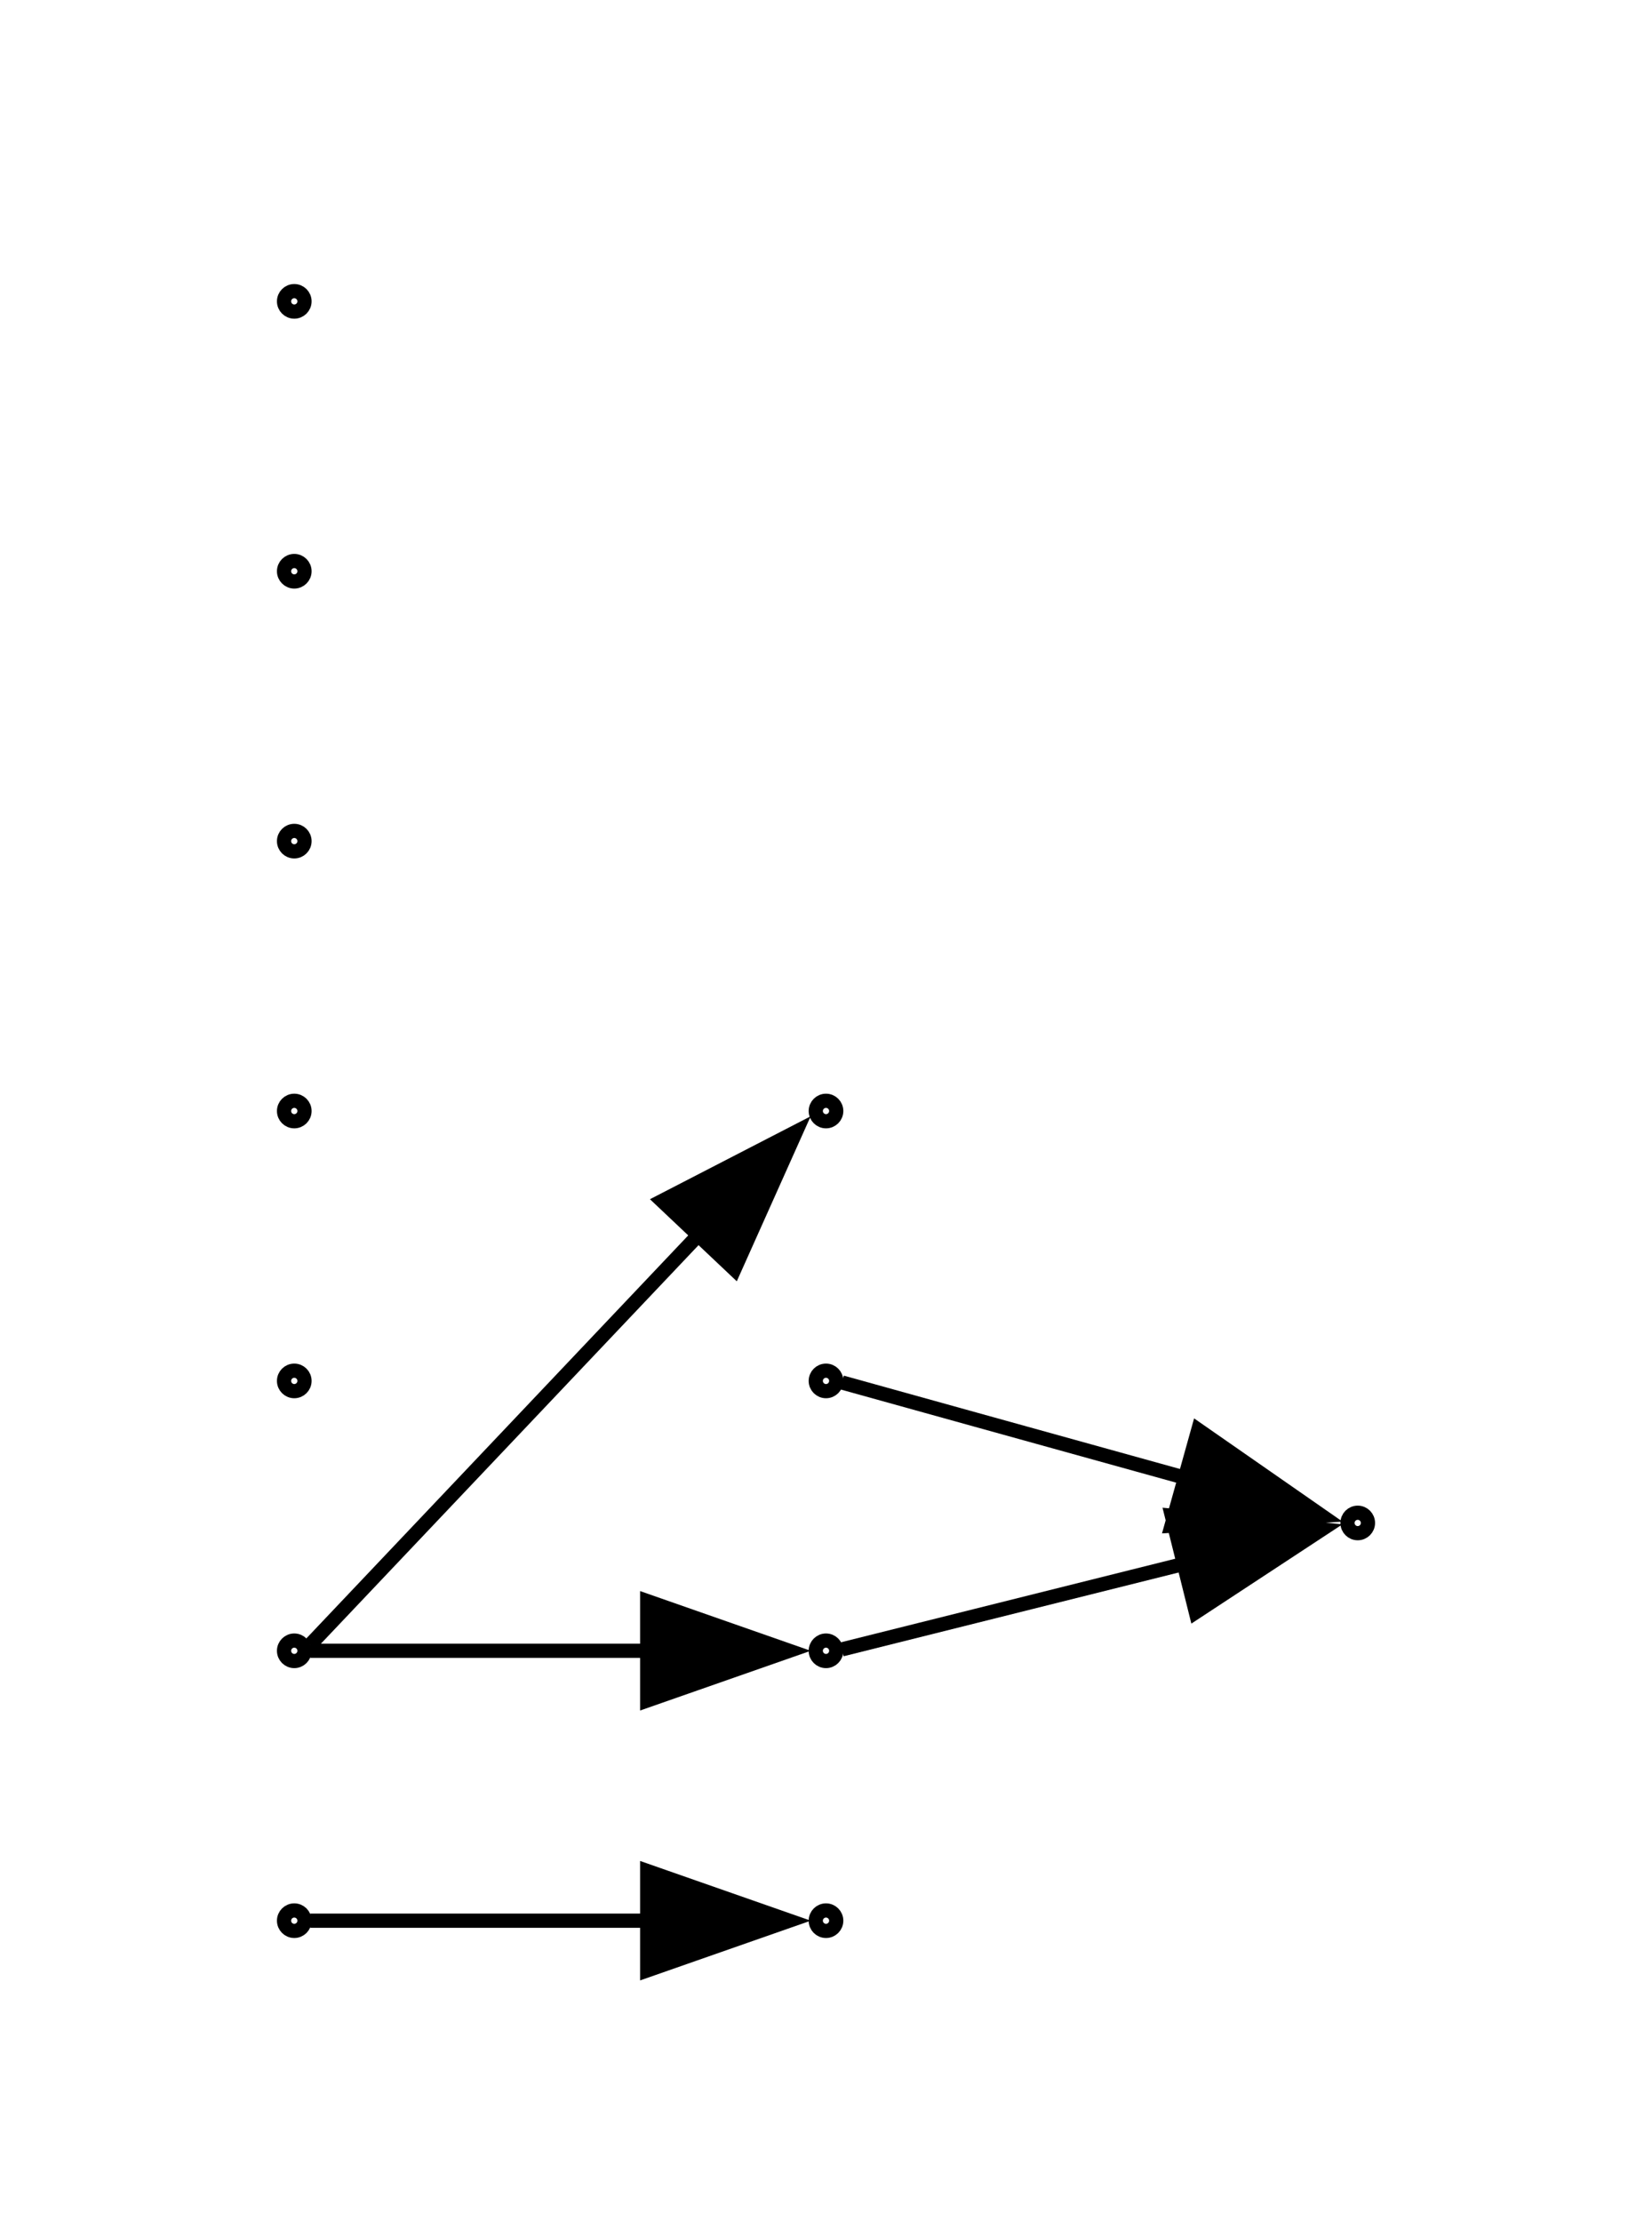 <?xml version="1.0" encoding="UTF-8" standalone="no"?>
<!DOCTYPE svg PUBLIC "-//W3C//DTD SVG 1.1//EN"
 "http://www.w3.org/Graphics/SVG/1.1/DTD/svg11.dtd">
<!-- Generated by graphviz version 12.0.0 (20240704.0754)
 -->
<!-- Title: G Pages: 1 -->
<svg width="116pt" height="156pt"
 viewBox="0.00 0.00 116.32 156.00" xmlns="http://www.w3.org/2000/svg" xmlns:xlink="http://www.w3.org/1999/xlink">
<g id="graph0" class="graph" transform="scale(1 1) rotate(0) translate(4 152)">
<title>G</title>
<polygon fill="white" stroke="none" points="-4,4 -4,-152 112.32,-152 112.32,4 -4,4"/>
<g id="clust1" class="cluster">
<title>cluster_</title>
</g>
<!-- 0 -->
<g id="node1" class="node">
<title>0</title>
<ellipse fill="none" stroke="black" cx="16.72" cy="-17" rx="0.72" ry="0.72"/>
</g>
<!-- 1 -->
<g id="node2" class="node">
<title>1</title>
<ellipse fill="none" stroke="black" cx="54.16" cy="-17" rx="0.72" ry="0.72"/>
</g>
<!-- 0&#45;&gt;1 -->
<g id="edge5" class="edge">
<title>0&#45;&gt;1</title>
<path fill="none" stroke="black" d="M17.84,-17C20.19,-17 32.28,-17 41.73,-17"/>
<polygon fill="black" stroke="black" points="41.57,-20.5 51.57,-17 41.57,-13.5 41.57,-20.5"/>
</g>
<!-- 2 -->
<g id="node3" class="node">
<title>2</title>
<ellipse fill="none" stroke="black" cx="91.6" cy="-45" rx="0.72" ry="0.72"/>
</g>
<!-- 3 -->
<g id="node4" class="node">
<title>3</title>
<ellipse fill="none" stroke="black" cx="16.72" cy="-36" rx="0.72" ry="0.72"/>
</g>
<!-- 9 -->
<g id="node10" class="node">
<title>9</title>
<ellipse fill="none" stroke="black" cx="54.16" cy="-36" rx="0.72" ry="0.72"/>
</g>
<!-- 3&#45;&gt;9 -->
<g id="edge3" class="edge">
<title>3&#45;&gt;9</title>
<path fill="none" stroke="black" d="M17.84,-36C20.19,-36 32.28,-36 41.73,-36"/>
<polygon fill="black" stroke="black" points="41.57,-39.5 51.57,-36 41.57,-32.5 41.57,-39.5"/>
</g>
<!-- 11 -->
<g id="node12" class="node">
<title>11</title>
<ellipse fill="none" stroke="black" cx="54.16" cy="-74" rx="0.72" ry="0.72"/>
</g>
<!-- 3&#45;&gt;11 -->
<g id="edge2" class="edge">
<title>3&#45;&gt;11</title>
<path fill="none" stroke="black" d="M17.84,-36.43C20.51,-39.24 35.74,-55.32 45.4,-65.51"/>
<polygon fill="black" stroke="black" points="42.62,-67.67 52.04,-72.53 47.71,-62.86 42.62,-67.67"/>
</g>
<!-- 4 -->
<g id="node5" class="node">
<title>4</title>
<ellipse fill="none" stroke="black" cx="54.16" cy="-55" rx="0.72" ry="0.72"/>
</g>
<!-- 4&#45;&gt;2 -->
<g id="edge4" class="edge">
<title>4&#45;&gt;2</title>
<path fill="none" stroke="black" d="M55.28,-54.89C57.66,-54.23 70.02,-50.79 79.52,-48.16"/>
<polygon fill="black" stroke="black" points="80.37,-51.55 89.07,-45.5 78.49,-44.81 80.37,-51.55"/>
</g>
<!-- 5 -->
<g id="node6" class="node">
<title>5</title>
<ellipse fill="none" stroke="black" cx="16.72" cy="-55" rx="0.72" ry="0.72"/>
</g>
<!-- 6 -->
<g id="node7" class="node">
<title>6</title>
<ellipse fill="none" stroke="black" cx="16.72" cy="-74" rx="0.72" ry="0.72"/>
</g>
<!-- 7 -->
<g id="node8" class="node">
<title>7</title>
<ellipse fill="none" stroke="black" cx="16.72" cy="-93" rx="0.72" ry="0.72"/>
</g>
<!-- 8 -->
<g id="node9" class="node">
<title>8</title>
<ellipse fill="none" stroke="black" cx="16.72" cy="-112" rx="0.72" ry="0.72"/>
</g>
<!-- 9&#45;&gt;2 -->
<g id="edge1" class="edge">
<title>9&#45;&gt;2</title>
<path fill="none" stroke="black" d="M55.28,-36.1C57.66,-36.69 70.02,-39.79 79.52,-42.16"/>
<polygon fill="black" stroke="black" points="78.51,-45.51 89.06,-44.54 80.2,-38.72 78.51,-45.51"/>
</g>
<!-- 10 -->
<g id="node11" class="node">
<title>10</title>
<ellipse fill="none" stroke="black" cx="16.72" cy="-131" rx="0.72" ry="0.72"/>
</g>
</g>
</svg>
